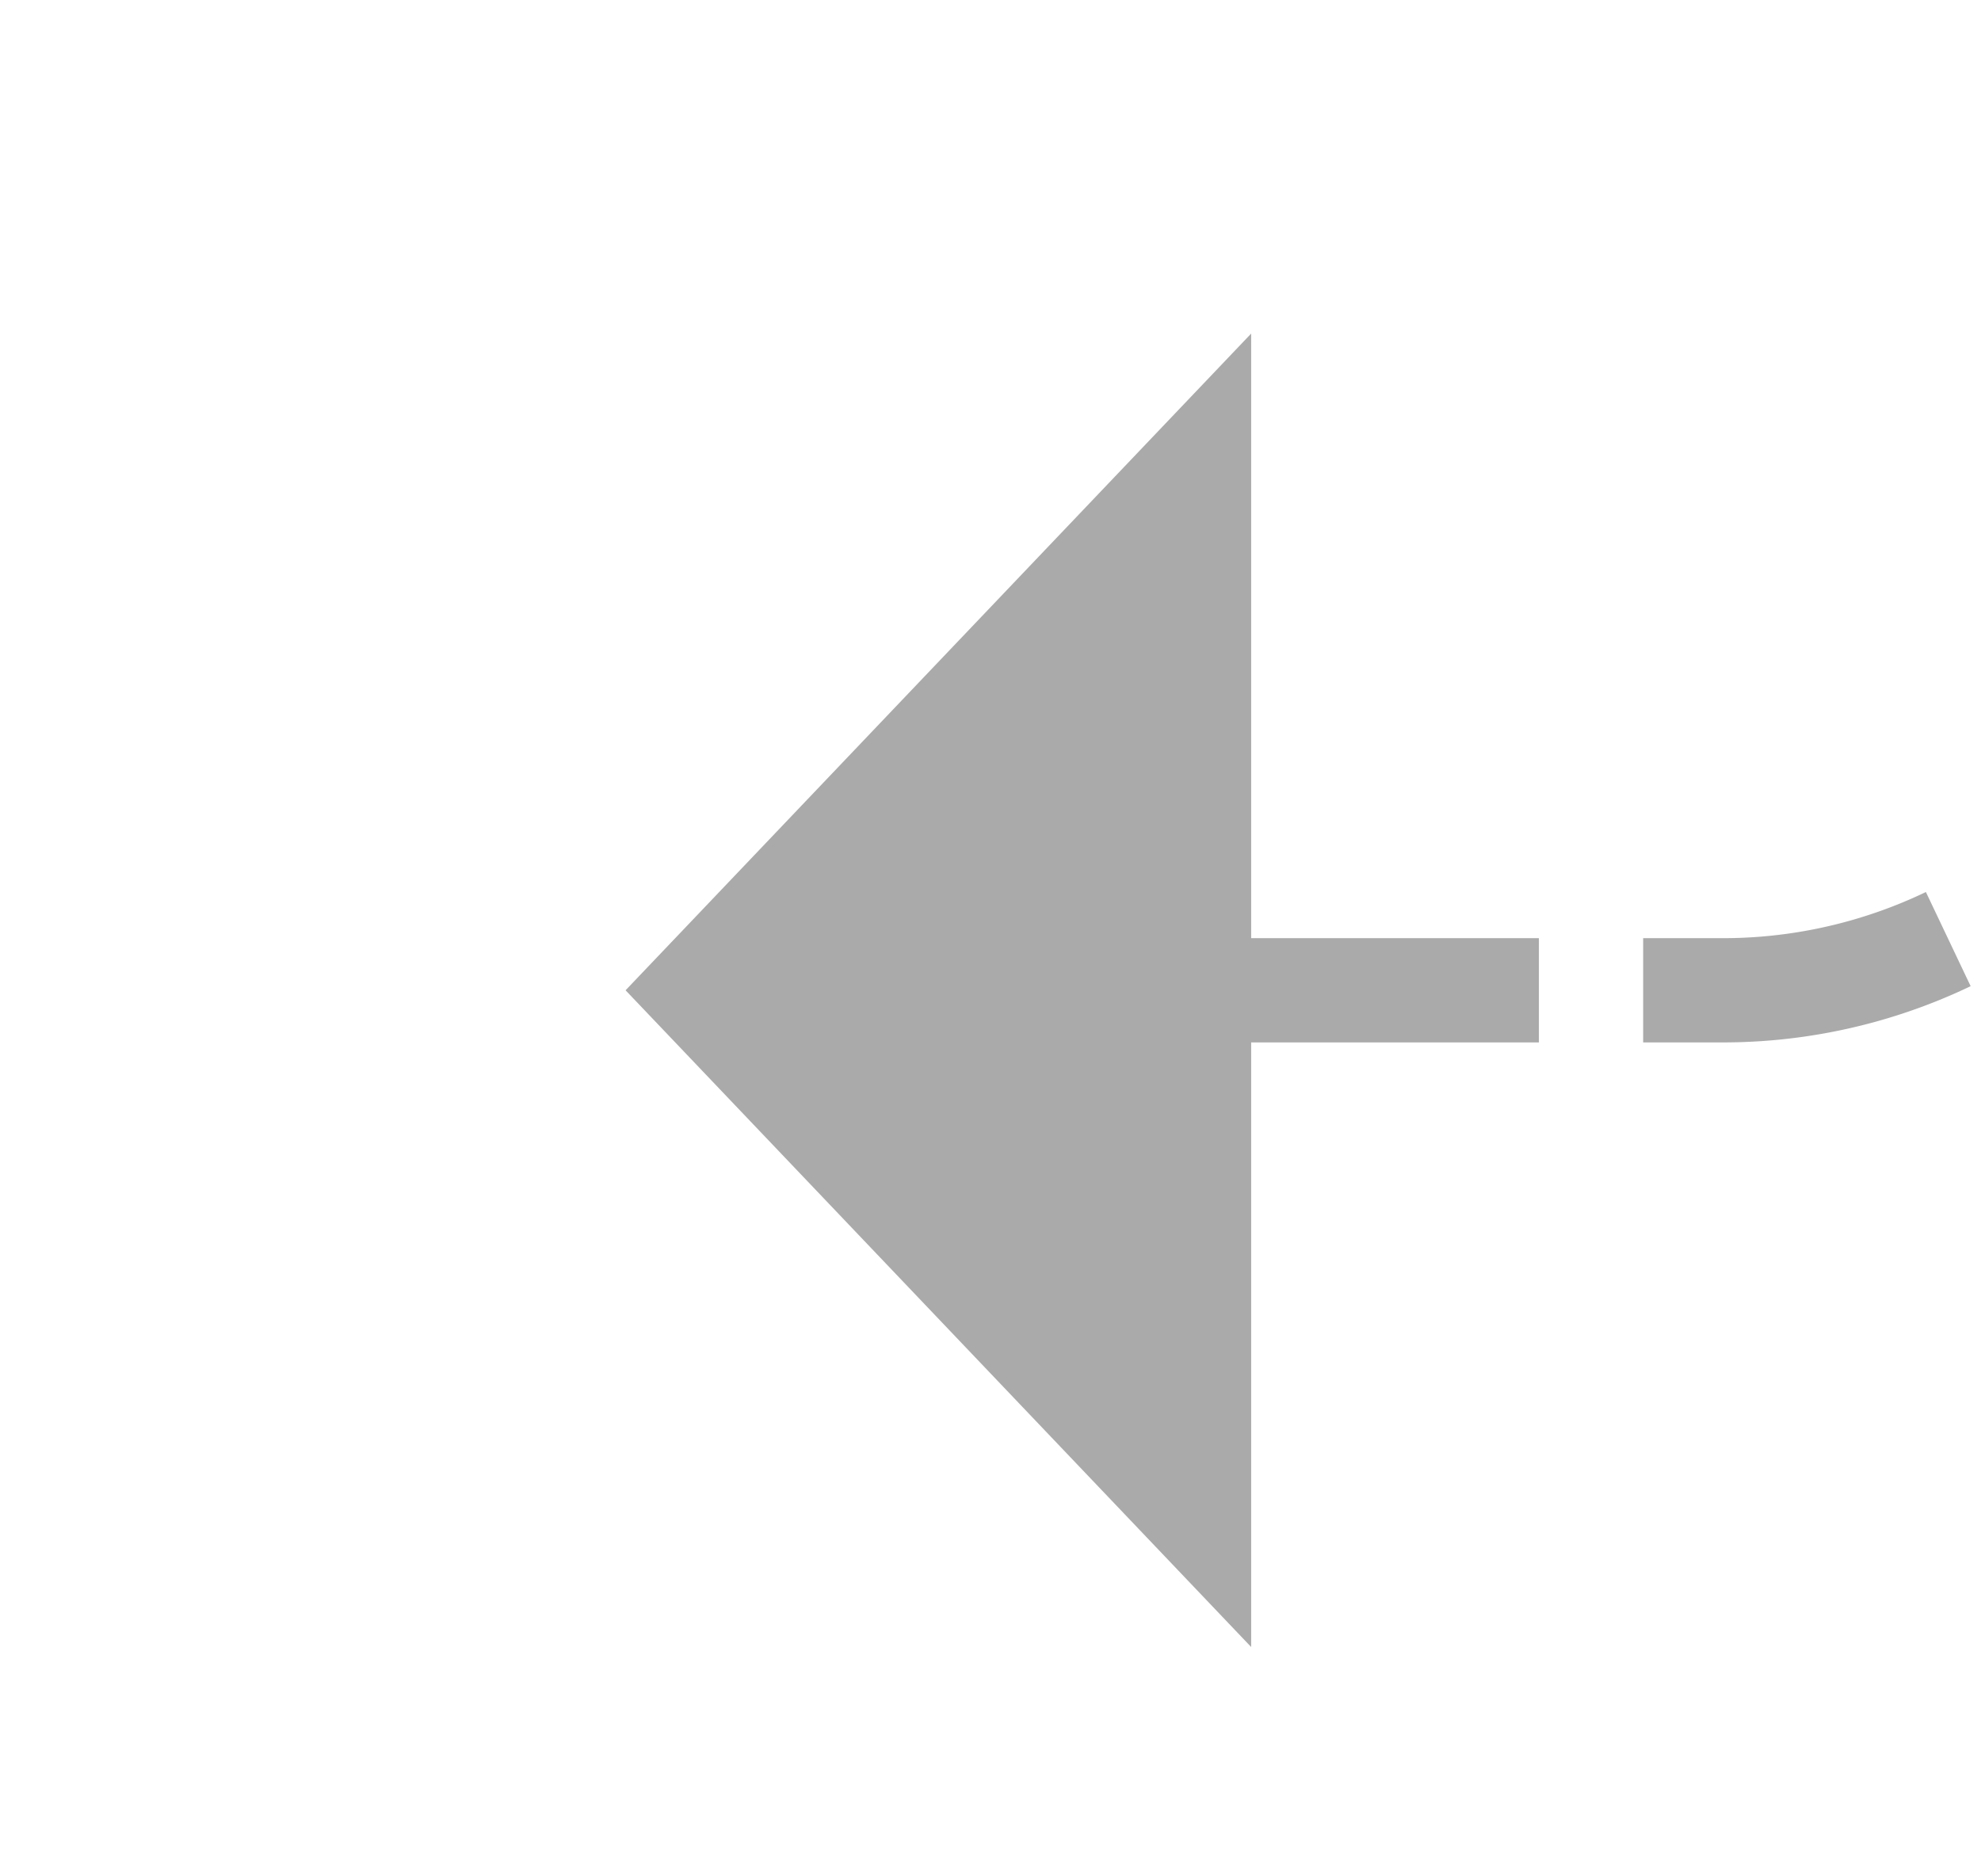 ﻿<?xml version="1.0" encoding="utf-8"?>
<svg version="1.1" xmlns:xlink="http://www.w3.org/1999/xlink" width="19px" height="18px" preserveAspectRatio="xMinYMid meet" viewBox="1229 1642  19 16" xmlns="http://www.w3.org/2000/svg">
  <path d="M 1205 1310.5  L 1245 1310.5  A 5 5 0 0 1 1250.5 1315.5 L 1250.5 1645  A 5 5 0 0 1 1245.5 1650.5 L 1240 1650.5  " stroke-width="1" stroke-dasharray="3,1" stroke="#aaaaaa" fill="none" />
  <path d="M 1241 1644.2  L 1235 1650.5  L 1241 1656.8  L 1241 1644.2  Z " fill-rule="nonzero" fill="#aaaaaa" stroke="none" />
</svg>